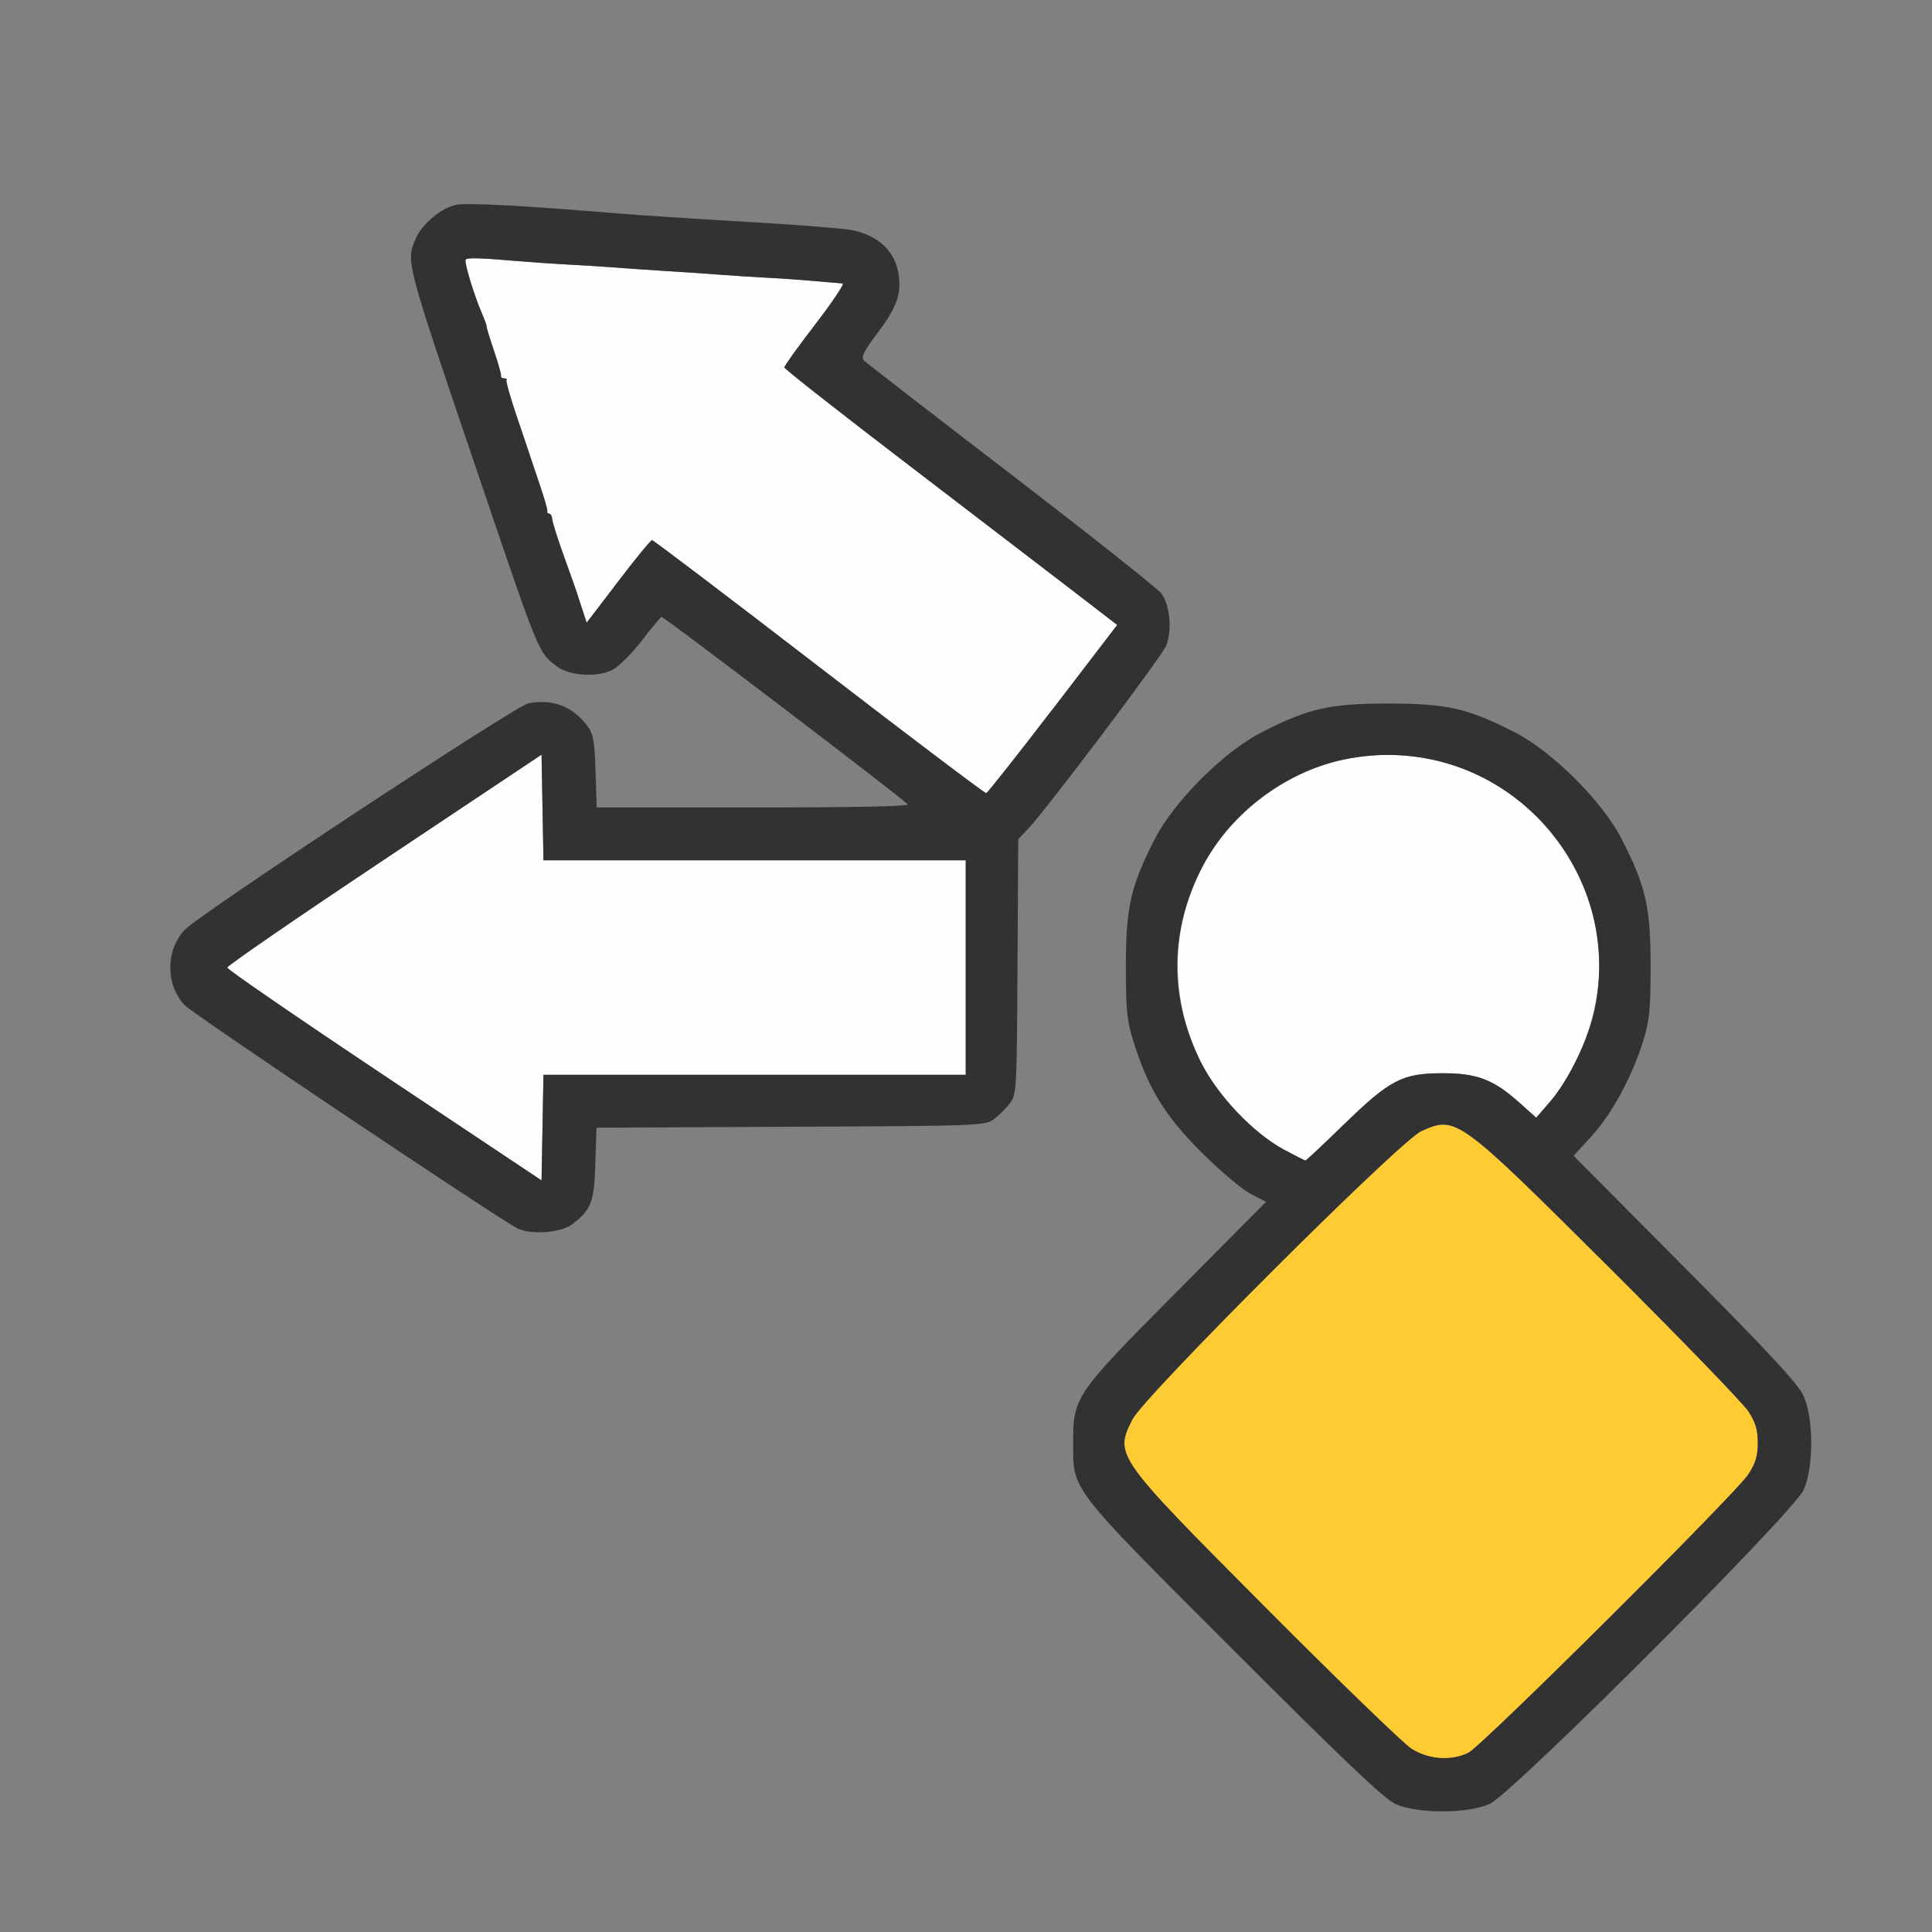 <?xml version="1.0" encoding="UTF-8" standalone="no"?>
<!-- Created with Inkscape (http://www.inkscape.org/) -->

<svg
   version="1.1"
   id="svg2"
   width="1600"
   height="1600"
   viewBox="0 0 1600 1600"
   sodipodi:docname="propagate_previous.svg"
   inkscape:version="1.2.2 (732a01da63, 2022-12-09)"
   xmlns:inkscape="http://www.inkscape.org/namespaces/inkscape"
   xmlns:sodipodi="http://sodipodi.sourceforge.net/DTD/sodipodi-0.dtd"
   xmlns="http://www.w3.org/2000/svg"
   xmlns:svg="http://www.w3.org/2000/svg"
   xmlns:rdf="http://www.w3.org/1999/02/22-rdf-syntax-ns#"
   xmlns:cc="http://creativecommons.org/ns#"
   xmlns:dc="http://purl.org/dc/elements/1.1/">
  <rect x="0" y="0" width="1600" height="1600" fill="#808080" stroke="none"/>
  <defs
     id="defs6" />
  <sodipodi:namedview
     pagecolor="#808080"
     bordercolor="#666666"
     borderopacity="1"
     objecttolerance="10"
     gridtolerance="10"
     guidetolerance="10"
     inkscape:pageopacity="0"
     inkscape:pageshadow="2"
     inkscape:window-width="1993"
     inkscape:window-height="1009"
     id="namedview4"
     showgrid="false"
     inkscape:zoom="0.25"
     inkscape:cx="274"
     inkscape:cy="332"
     inkscape:window-x="-8"
     inkscape:window-y="-8"
     inkscape:window-maximized="1"
     inkscape:current-layer="PROPAGATE_PREVIOUS"
     inkscape:showpageshadow="0"
     inkscape:pagecheckerboard="true"
     inkscape:deskcolor="#d1d1d1" />
  <g
     id="PROPAGATE_PREVIOUS"
     transform="matrix(87.473,0,0,87.473,100,100.128)"
     style="stroke-width:0.011">
    <path
       style="fill:none;stroke-width:0"
       d="M 0,8 V 0 h 8 8 L 15.998,6.102 15.997,12.203 15.931,12.062 C 15.884,11.962 15.562,11.617 14.81,10.859 L 13.755,9.797 13.922,9.614 C 14.116,9.403 14.306,9.054 14.411,8.719 14.475,8.515 14.484,8.42 14.484,8 c 0,-0.555 -0.046,-0.758 -0.275,-1.203 C 14.028,6.443 13.557,5.972 13.203,5.791 12.758,5.562 12.555,5.516 12,5.516 c -0.555,0 -0.758,0.046 -1.203,0.275 C 10.443,5.972 9.972,6.443 9.791,6.797 9.562,7.242 9.516,7.445 9.516,8 c 0,0.42 0.01,0.515 0.073,0.719 0.138,0.441 0.299,0.703 0.644,1.048 0.173,0.172 0.38,0.348 0.462,0.39 l 0.148,0.077 -0.838,0.844 c -0.975,0.982 -0.988,1.001 -0.988,1.438 0,0.458 -0.043,0.402 1.527,1.972 1.014,1.014 1.415,1.395 1.519,1.444 l 0.141,0.066 -6.102,0.002 L 0,16 Z m 4.185,2.875 c 0.042,-0.022 0.147,-0.05 0.234,-0.063 L 4.578,10.789 4.444,10.785 C 4.277,10.78 4.132,10.84 4.031,10.957 l -0.078,0.09 0.078,-0.066 c 0.043,-0.037 0.112,-0.084 0.154,-0.106 z m 0.088,-0.426 C 4.456,10.312 4.484,10.24 4.495,9.874 L 4.505,9.533 6.344,9.524 C 8.146,9.516 8.185,9.514 8.269,9.451 8.317,9.416 8.385,9.348 8.42,9.3 8.482,9.217 8.485,9.172 8.491,8.008 l 0.007,-1.206 0.091,-0.096 C 8.766,6.519 9.854,5.078 9.899,4.97 9.957,4.83 9.935,4.584 9.853,4.475 9.819,4.429 9.181,3.924 8.435,3.351 7.689,2.778 7.06,2.292 7.039,2.27 7.007,2.239 7.032,2.187 7.171,2.001 7.351,1.76 7.395,1.634 7.364,1.444 7.329,1.229 7.167,1.08 6.917,1.033 6.829,1.016 6.379,0.981 5.917,0.955 5.456,0.928 4.916,0.893 4.719,0.877 3.835,0.803 3.287,0.773 3.178,0.794 3.038,0.82 2.851,0.976 2.792,1.116 2.7,1.337 2.69,1.303 3.388,3.359 3.967,5.066 3.953,5.033 4.133,5.167 4.251,5.255 4.515,5.27 4.656,5.197 4.715,5.166 4.84,5.042 4.932,4.922 5.024,4.802 5.109,4.7 5.12,4.696 5.138,4.689 7.368,6.387 7.451,6.47 7.471,6.489 6.96,6.5 5.993,6.5 H 4.506 L 4.495,6.158 C 4.486,5.873 4.474,5.803 4.42,5.731 4.28,5.543 4.091,5.47 3.859,5.514 3.74,5.536 0.733,7.518 0.604,7.66 c -0.18,0.197 -0.18,0.515 0,0.711 0.077,0.084 3.011,2.05 3.16,2.117 0.132,0.06 0.404,0.038 0.51,-0.04 z m 8.696,5.483 c 0.201,-0.094 2.869,-2.762 2.962,-2.962 l 0.066,-0.141 0.002,1.586 L 16,16 14.414,15.998 12.828,15.997 12.969,15.931 Z"
       id="path825"
       inkscape:connector-curvature="0" />
    <path
       style="fill:#fefefe;stroke-width:0"
       d="M 2.496,9.039 C 1.677,8.493 1.008,8.033 1.008,8.016 c 0,-0.017 0.67,-0.478 1.488,-1.023 L 3.984,6 3.993,6.5 4.002,7 H 6.001 8 V 8.016 9.031 H 6.001 4.002 l -0.009,0.5 -0.009,0.5 z M 11.016,9.742 C 10.722,9.584 10.38,9.223 10.223,8.905 9.476,7.389 10.774,5.702 12.422,6.047 13.321,6.235 13.999,7.074 13.999,8 c 0,0.441 -0.192,0.97 -0.469,1.289 L 13.401,9.438 13.248,9.301 C 12.998,9.076 12.845,9.017 12.516,9.017 c -0.383,0 -0.5,0.06 -0.94,0.49 -0.191,0.186 -0.352,0.337 -0.359,0.337 -0.007,-4.578e-4 -0.097,-0.046 -0.2,-0.101 z M 6.612,5.169 C 5.755,4.509 5.043,3.969 5.03,3.969 c -0.012,0 -0.157,0.176 -0.321,0.391 L 4.411,4.751 4.371,4.633 C 4.35,4.569 4.328,4.502 4.323,4.484 4.318,4.467 4.263,4.312 4.201,4.141 4.139,3.969 4.087,3.804 4.084,3.773 4.082,3.743 4.069,3.719 4.056,3.719 4.042,3.719 4.034,3.708 4.038,3.695 4.041,3.682 4.01,3.573 3.969,3.453 3.928,3.333 3.89,3.22 3.885,3.203 3.88,3.186 3.822,3.014 3.756,2.82 3.69,2.627 3.643,2.461 3.651,2.453 c 0.008,-0.008 -0.001,-0.015 -0.021,-0.015 -0.02,0 -0.034,-0.011 -0.03,-0.023 0.004,-0.013 -0.027,-0.122 -0.068,-0.242 -0.041,-0.12 -0.072,-0.222 -0.069,-0.227 0.003,-0.004 -0.017,-0.061 -0.045,-0.125 C 3.346,1.653 3.25,1.337 3.265,1.314 3.278,1.293 3.399,1.296 3.766,1.328 c 0.12,0.01 0.324,0.024 0.453,0.031 0.129,0.007 0.326,0.019 0.438,0.028 0.112,0.009 0.344,0.024 0.516,0.035 0.172,0.011 0.397,0.026 0.5,0.034 0.103,0.008 0.3,0.021 0.438,0.028 0.138,0.007 0.348,0.022 0.469,0.033 0.12,0.011 0.235,0.021 0.256,0.022 0.02,0.001 -0.096,0.175 -0.258,0.386 C 6.414,2.136 6.282,2.32 6.283,2.334 6.283,2.348 6.799,2.753 7.428,3.234 8.058,3.716 8.767,4.259 9.004,4.441 L 9.434,4.772 8.826,5.566 C 8.491,6.002 8.207,6.362 8.194,6.365 8.182,6.368 7.47,5.83 6.612,5.169 Z"
       id="path823"
       inkscape:connector-curvature="0" />
    <path
       style="fill:#fecb32;stroke-width:0"
       d="M 12.217,15.41 C 12.141,15.36 11.527,14.766 10.853,14.089 9.412,12.642 9.407,12.636 9.577,12.295 9.688,12.074 12.11,9.656 12.312,9.565 c 0.33,-0.149 0.344,-0.139 1.777,1.288 0.677,0.674 1.271,1.288 1.32,1.364 0.07,0.107 0.09,0.176 0.09,0.299 0,0.123 -0.021,0.191 -0.09,0.299 -0.118,0.181 -2.52,2.57 -2.65,2.636 -0.162,0.081 -0.38,0.065 -0.542,-0.04 z"
       id="path821"
       inkscape:connector-curvature="0" />
    <path
       style="fill:#323232;stroke-width:0"
       d="M 12.062,15.931 C 11.959,15.883 11.558,15.502 10.544,14.487 8.973,12.917 9.017,12.973 9.017,12.516 c 0,-0.437 0.013,-0.456 0.988,-1.438 l 0.838,-0.844 -0.148,-0.077 C 10.613,10.114 10.406,9.939 10.233,9.766 9.887,9.422 9.727,9.16 9.589,8.719 9.525,8.515 9.516,8.42 9.516,8 9.516,7.445 9.562,7.242 9.791,6.797 9.972,6.443 10.443,5.972 10.797,5.791 11.242,5.562 11.445,5.516 12,5.516 c 0.555,0 0.758,0.046 1.203,0.275 0.354,0.182 0.825,0.653 1.006,1.006 0.229,0.445 0.275,0.648 0.275,1.203 0,0.42 -0.01,0.515 -0.073,0.719 -0.105,0.335 -0.295,0.685 -0.489,0.896 l -0.167,0.183 1.055,1.062 c 0.799,0.804 1.071,1.098 1.122,1.211 0.097,0.211 0.097,0.679 4.37e-4,0.891 -0.098,0.215 -2.756,2.874 -2.972,2.972 -0.209,0.095 -0.694,0.094 -0.899,-0.002 z m 0.697,-0.481 c 0.13,-0.065 2.533,-2.454 2.65,-2.636 0.07,-0.107 0.09,-0.176 0.09,-0.299 0,-0.123 -0.021,-0.191 -0.09,-0.299 -0.05,-0.076 -0.644,-0.69 -1.32,-1.364 C 12.656,9.426 12.643,9.416 12.312,9.565 12.11,9.656 9.688,12.074 9.577,12.295 c -0.17,0.34 -0.165,0.347 1.276,1.794 0.674,0.677 1.288,1.271 1.364,1.32 0.162,0.105 0.38,0.121 0.542,0.04 z M 11.575,9.506 c 0.441,-0.429 0.557,-0.49 0.94,-0.49 0.329,0 0.483,0.06 0.733,0.284 l 0.153,0.137 0.129,-0.149 C 13.702,9.091 13.897,8.691 13.953,8.422 14.25,7.002 12.998,5.75 11.578,6.047 c -0.567,0.119 -1.1,0.531 -1.355,1.048 -0.295,0.599 -0.295,1.211 0,1.81 0.157,0.318 0.499,0.679 0.793,0.836 0.103,0.055 0.193,0.101 0.2,0.101 0.007,4.594e-4 0.169,-0.151 0.359,-0.337 z M 3.763,10.489 C 3.614,10.421 0.681,8.455 0.604,8.371 0.424,8.175 0.424,7.856 0.604,7.66 0.733,7.518 3.74,5.536 3.859,5.514 c 0.232,-0.044 0.42,0.029 0.561,0.217 0.054,0.072 0.066,0.142 0.075,0.428 L 4.506,6.5 H 5.993 C 6.96,6.5 7.471,6.489 7.451,6.47 7.368,6.387 5.138,4.689 5.12,4.696 5.109,4.7 5.024,4.802 4.932,4.922 4.84,5.042 4.715,5.166 4.656,5.197 4.515,5.27 4.251,5.255 4.133,5.167 3.953,5.033 3.967,5.066 3.388,3.359 2.69,1.303 2.7,1.337 2.792,1.116 2.851,0.976 3.038,0.82 3.178,0.794 c 0.108,-0.02 0.656,0.009 1.54,0.083 0.198,0.016 0.737,0.052 1.198,0.078 0.461,0.026 0.911,0.062 1,0.078 0.25,0.047 0.412,0.196 0.447,0.411 0.031,0.19 -0.013,0.316 -0.193,0.557 -0.139,0.185 -0.164,0.237 -0.132,0.269 0.022,0.022 0.65,0.508 1.396,1.08 0.746,0.573 1.384,1.078 1.418,1.124 0.082,0.109 0.104,0.355 0.045,0.495 -0.045,0.108 -1.132,1.549 -1.309,1.736 l -0.091,0.096 -0.007,1.206 c -0.006,1.164 -0.009,1.209 -0.071,1.292 -0.035,0.047 -0.103,0.115 -0.151,0.151 -0.085,0.063 -0.123,0.065 -1.925,0.073 l -1.839,0.009 -0.011,0.341 c -0.011,0.367 -0.039,0.438 -0.222,0.575 -0.105,0.078 -0.378,0.1 -0.51,0.04 z M 6.001,9.031 H 8 V 8.016 7 H 6.001 4.002 L 3.993,6.5 3.984,6 2.496,6.992 C 1.677,7.538 1.008,7.998 1.008,8.016 c 0,0.017 0.67,0.478 1.488,1.023 L 3.984,10.031 3.993,9.531 4.002,9.031 Z M 8.826,5.566 9.434,4.772 9.004,4.441 C 8.767,4.259 8.058,3.716 7.428,3.234 6.799,2.753 6.283,2.348 6.283,2.334 6.282,2.32 6.414,2.136 6.576,1.925 6.738,1.714 6.854,1.541 6.834,1.539 6.814,1.538 6.698,1.528 6.578,1.517 6.458,1.506 6.247,1.491 6.109,1.484 5.972,1.477 5.775,1.464 5.672,1.456 5.569,1.448 5.344,1.432 5.172,1.422 5,1.411 4.768,1.395 4.656,1.386 4.545,1.378 4.348,1.365 4.219,1.359 4.09,1.352 3.886,1.338 3.766,1.328 3.399,1.296 3.278,1.293 3.265,1.314 c -0.015,0.024 0.081,0.34 0.154,0.507 0.028,0.064 0.048,0.121 0.045,0.125 -0.003,0.004 0.028,0.106 0.069,0.227 0.041,0.12 0.071,0.229 0.068,0.242 -0.004,0.013 0.01,0.023 0.03,0.023 0.02,0 0.03,0.007 0.021,0.015 -0.008,0.008 0.039,0.174 0.105,0.367 0.066,0.193 0.124,0.366 0.129,0.383 0.005,0.017 0.043,0.13 0.084,0.25 0.041,0.12 0.072,0.229 0.069,0.242 -0.004,0.013 0.005,0.023 0.018,0.023 0.014,0 0.026,0.025 0.029,0.055 0.002,0.03 0.055,0.195 0.117,0.367 0.062,0.172 0.117,0.327 0.121,0.344 0.005,0.017 0.027,0.084 0.049,0.149 L 4.411,4.751 4.71,4.36 C 4.873,4.145 5.018,3.969 5.03,3.969 c 0.012,0 0.724,0.54 1.582,1.201 0.858,0.66 1.57,1.198 1.582,1.195 0.012,-0.003 0.296,-0.362 0.631,-0.799 z"
       id="path819"
       inkscape:connector-curvature="0"
       sodipodi:nodetypes="csssccssssssssscscsscsccscscsssssssssscsssssscssssssscsssssssssssssssssssccssccscssccccccccsssccccscsssssssssssssssscssssscssssscssscs" />
  </g>
</svg>
